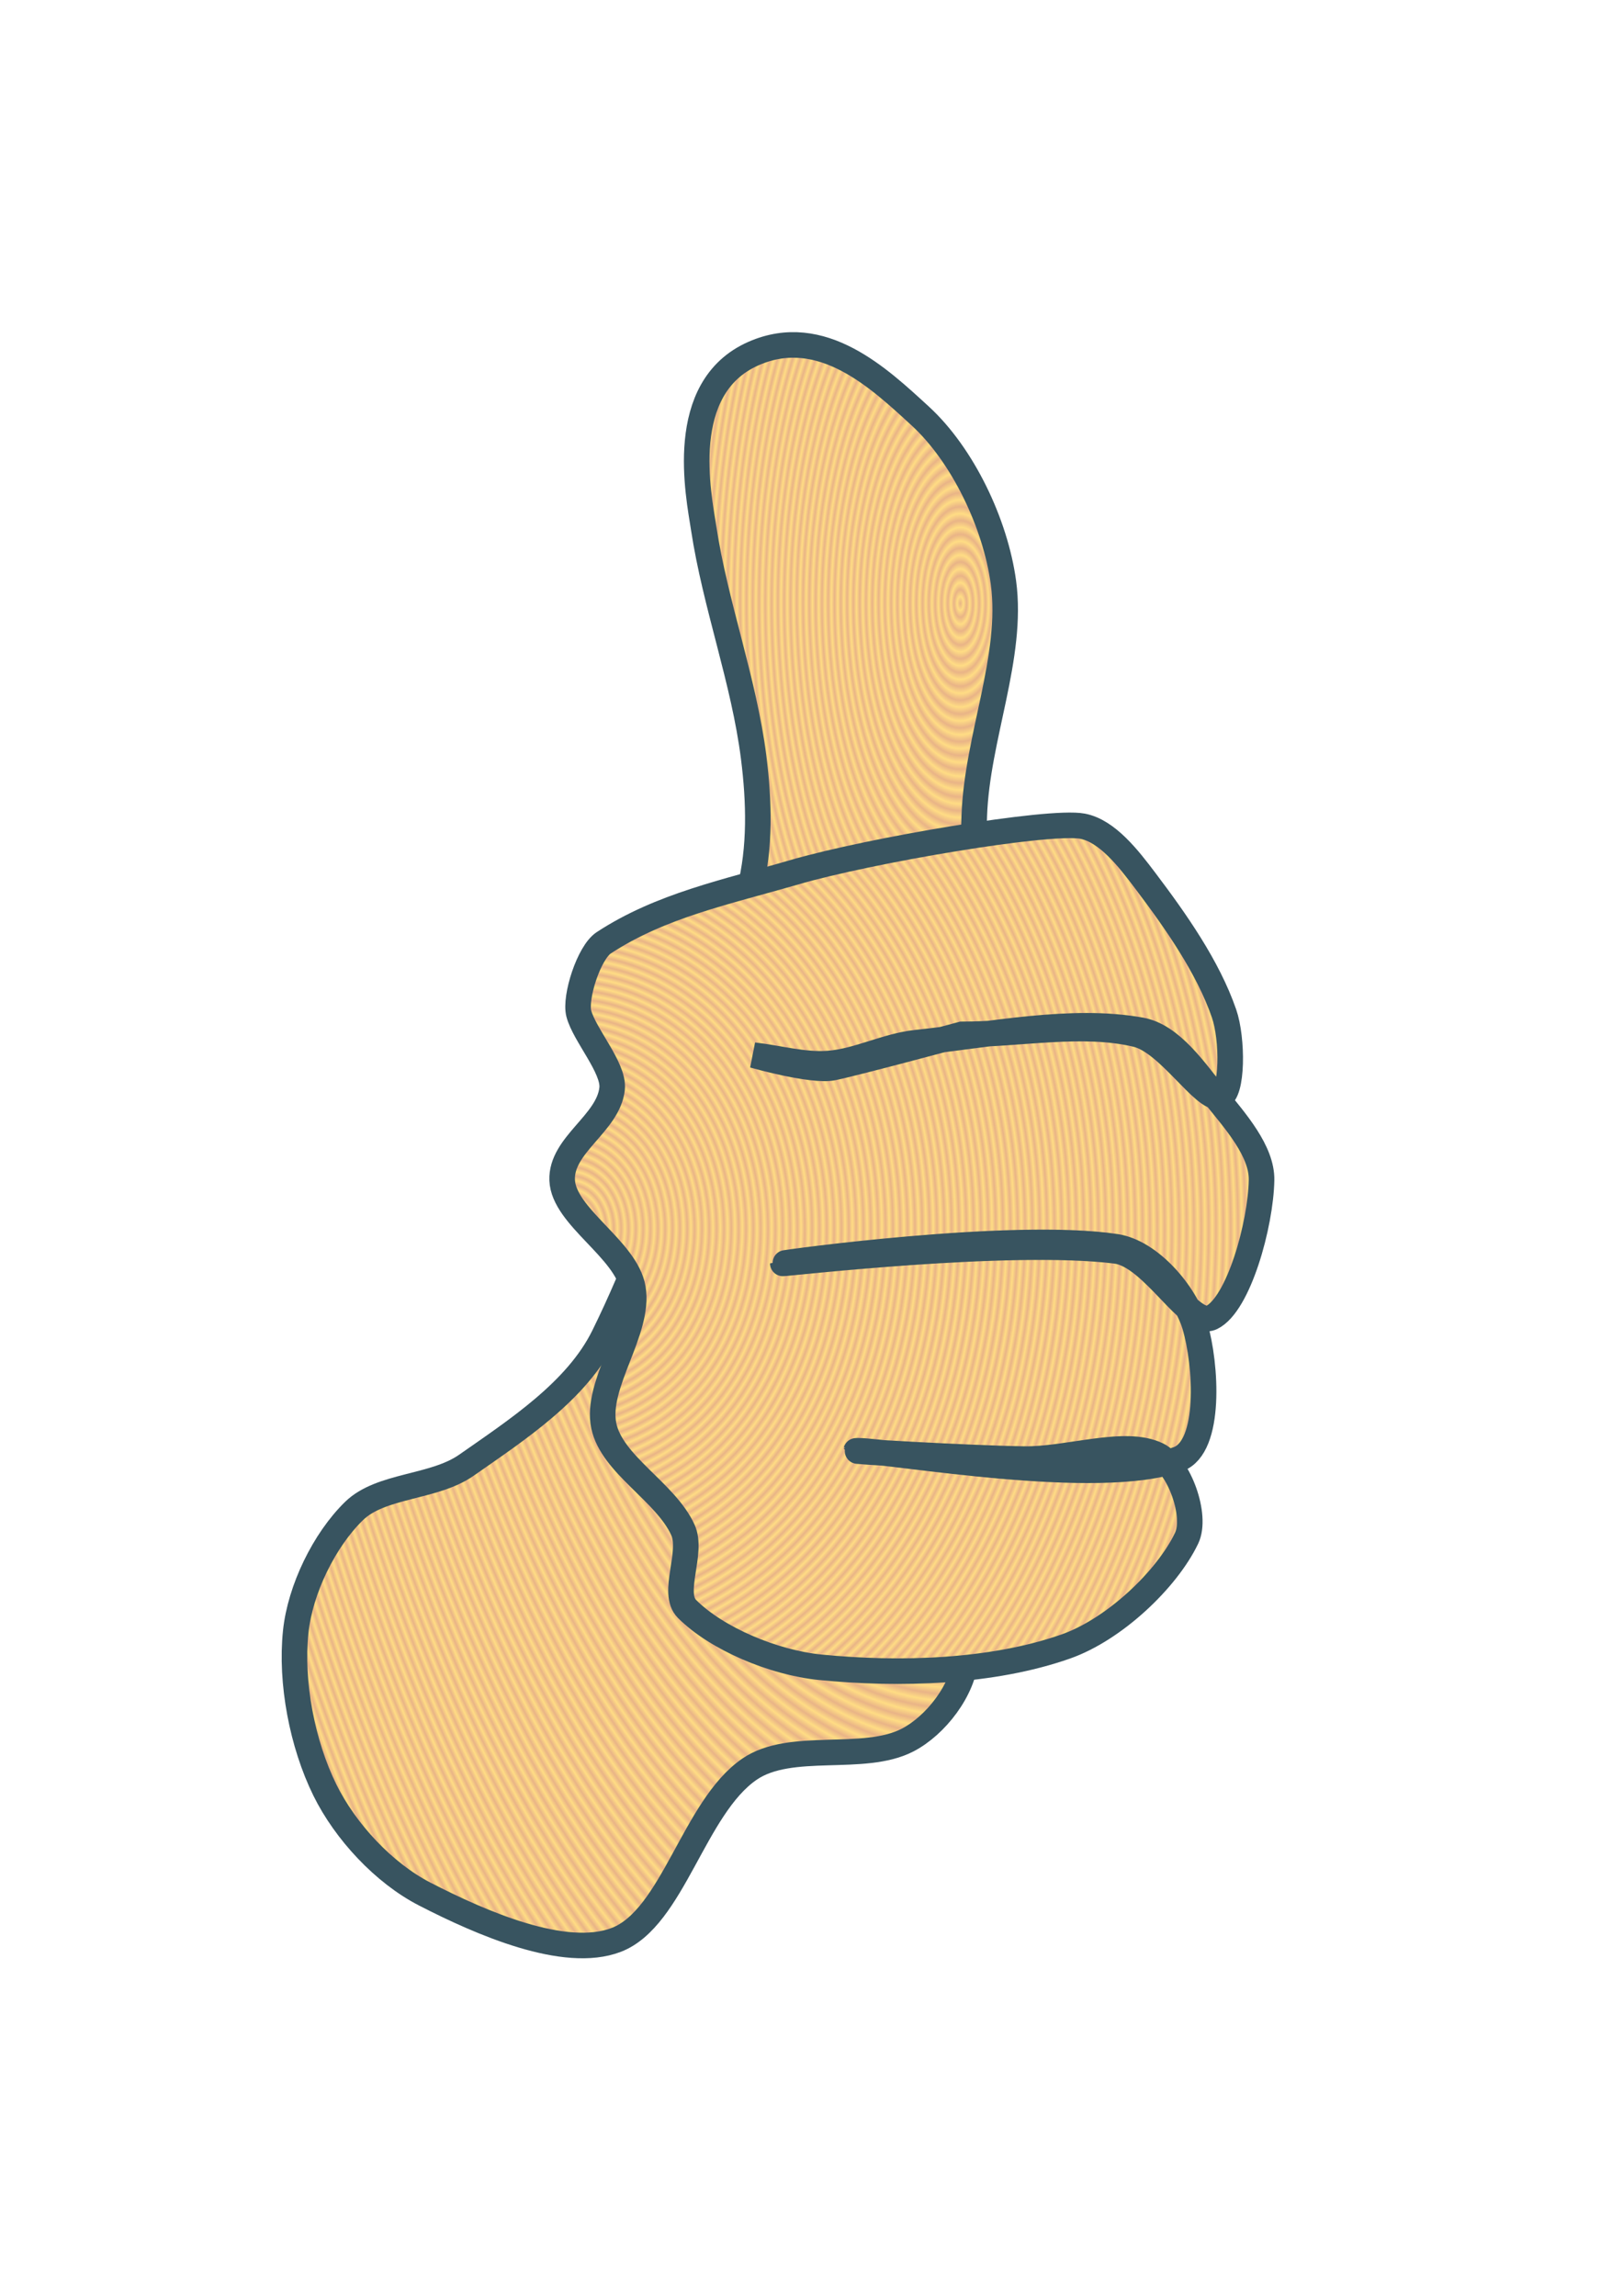 <?xml version="1.0" encoding="UTF-8"?>
<svg viewBox="0 0 793.7 1122.5" xmlns="http://www.w3.org/2000/svg" xmlns:xlink="http://www.w3.org/1999/xlink">
 <defs>
  <linearGradient id="a">
   <stop stop-color="#e9b487" offset="0"/>
   <stop stop-color="#ffdc84" offset="1"/>
  </linearGradient>
  <radialGradient id="d" cx="701.69" cy="159.29" r="2.279" gradientTransform="matrix(.675 0 0 1.482 -4 59)" gradientUnits="userSpaceOnUse" spreadMethod="reflect" xlink:href="#a"/>
  <radialGradient id="e" cx="309.89" cy="496.57" r="1.969" gradientTransform="matrix(.912 0 0 1.097 -4 56)" gradientUnits="userSpaceOnUse" spreadMethod="reflect" xlink:href="#a"/>
 </defs>
 <g fill-rule="evenodd" stroke="#385460" stroke-width="12.5">
  <path d="m173.12 738.8c-14.603 14.246-26.343 38.372-28.502 59.04-2.591 24.799 3.161 54.824 14.251 77.362 9.947 20.214 28.773 40.566 48.86 50.896 27.415 14.099 68.439 32.091 93.649 22.394 27.722-10.662 37.892-64.781 65.147-83.47 20.248-13.885 55.738-3.023 77.362-14.251 13.663-7.094 27.331-24.474 28.502-40.717 9.687-134.41-0.702-274.39 4.072-411.24 1.334-38.232 19.173-77.662 14.251-114.01-3.9-28.802-19.893-62.345-40.717-81.434-19.893-18.235-48.08-45.146-81.434-30.538-38.096 16.685-26.864 69.482-24.43 85.506 5.709 37.586 19.672 74.336 24.43 111.97 2.706 21.404 3.373 44.262-2.036 65.147-19.021 73.442-38.345 151.05-71.255 217.84-13.236 26.861-42.415 45.774-67.183 63.112-15.949 11.164-41.747 9.496-54.968 22.394z" fill="url(#d)"/>
  <path d="m388.92 426.35c-33.87 9.865-65.634 16.292-93.649 34.61-7.273 4.755-14.272 26.674-12.215 34.61 2.693 10.387 17.298 26.539 16.287 36.645-1.704 17.038-25.097 27.447-24.43 44.789 0.69 17.947 31.356 33.738 34.61 52.932 3.533 20.844-18.469 46.798-14.251 67.183 3.926 18.975 30.23 32.303 38.681 50.896 5.121 11.266-5.861 30.784 2.036 38.681 14.497 14.497 42.235 26.236 65.147 28.502 38.842 3.841 84.092 2.511 120.12-10.179 23.696-8.347 49.371-32.715 59.04-52.932 5.26-10.999-3.711-35.582-14.251-40.717-15.926-7.759-43.441 2.337-65.147 2.036-27.154-0.377-90.024-4.072-81.434-4.072 16.52 0 118.02 18.422 156.76 4.072 16.222-6.008 13.696-46.268 8.143-65.147-4.627-15.73-21.805-36.124-38.681-38.681-50.307-7.622-162.87 7.804-162.87 8.143 0 0.339 111.09-12.642 162.87-6.107 18.121 2.287 36.284 37.694 46.825 32.574 13.211-6.417 24.019-45.386 24.43-67.183 0.267-14.169-12.818-28.83-22.394-40.717-10.104-12.543-21.591-29.856-36.645-32.574-33.806-6.104-73.559 2.227-109.94 6.108-14.52 1.549-28.361 9.072-42.753 10.179-12.074 0.929-24.43-2.715-36.645-4.072 0 0 28.502 8.143 38.681 6.108s63.112-16.287 63.112-16.287c28.502 0 59.131-6.381 85.506 0 15.699 3.798 32.804 32.422 40.717 30.538 6.338-1.509 6.309-28.372 2.036-40.717-7.942-22.943-23.634-45.232-38.681-65.147-8.026-10.622-18.463-24.17-30.538-26.466-16.331-3.106-104.45 11.901-140.47 22.394z" fill="url(#e)"/>
 </g>
</svg>
